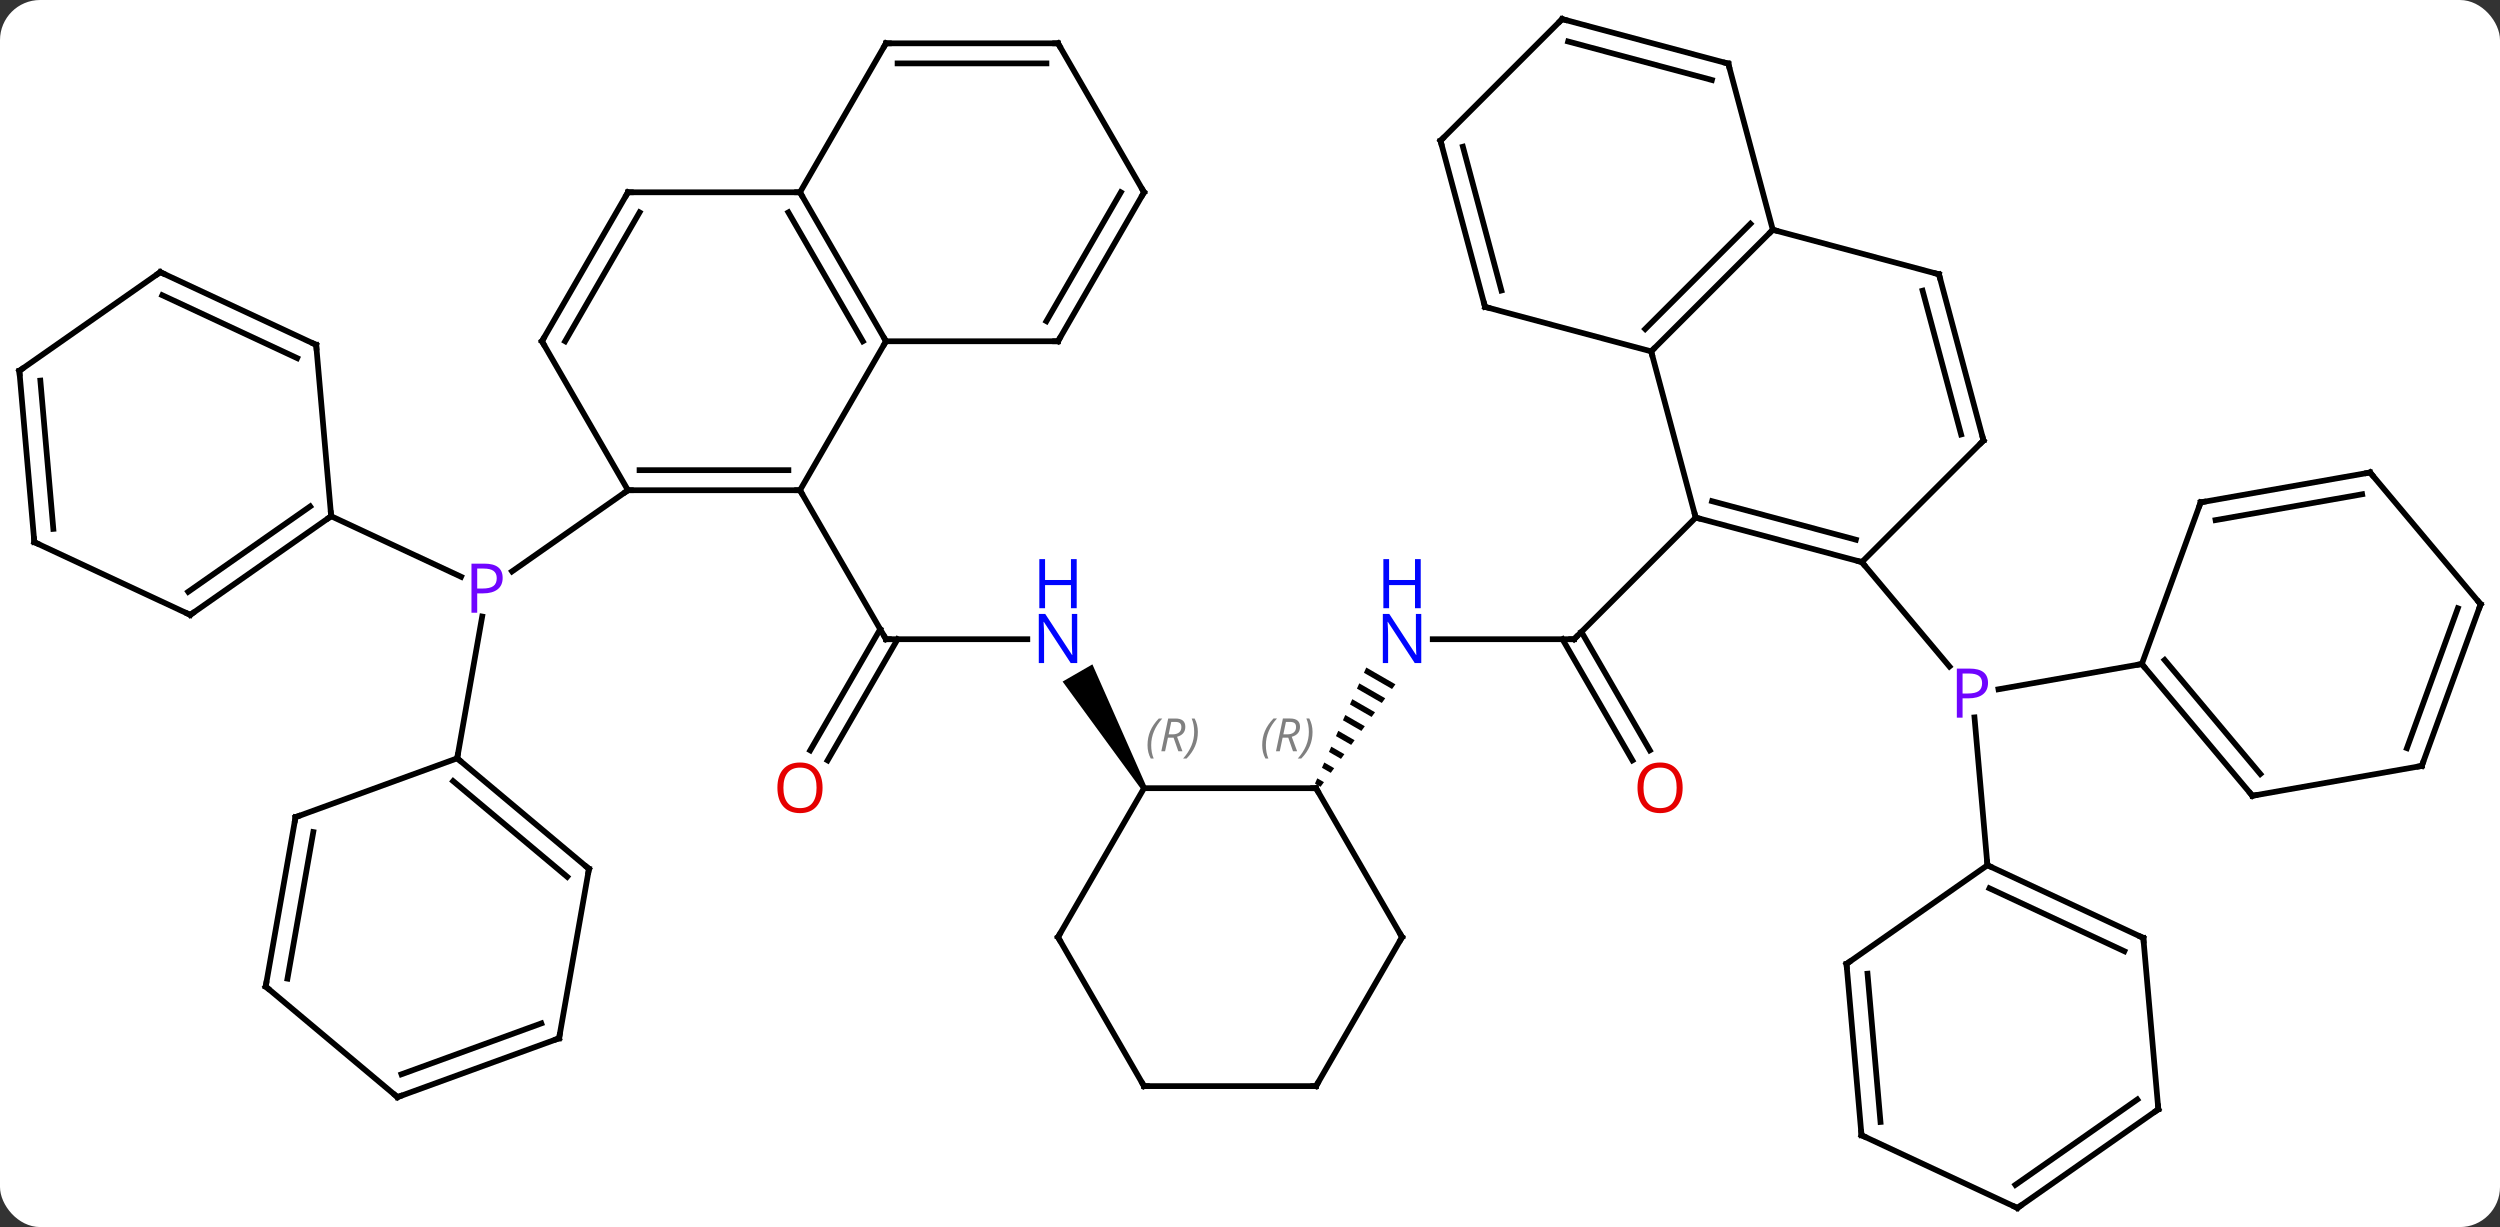<svg width="436" viewBox="0 0 436 214" style="fill-opacity:1; color-rendering:auto; color-interpolation:auto; text-rendering:auto; stroke:black; stroke-linecap:square; stroke-miterlimit:10; shape-rendering:auto; stroke-opacity:1; fill:black; stroke-dasharray:none; font-weight:normal; stroke-width:1; font-family:'Open Sans'; font-style:normal; stroke-linejoin:miter; font-size:12; stroke-dashoffset:0; image-rendering:auto;" height="214" class="cas-substance-image" xmlns:xlink="http://www.w3.org/1999/xlink" xmlns="http://www.w3.org/2000/svg"><rect x="0" y="0" width="436" height="214" fill="#333333" stroke="none"/><svg class="cas-substance-single-component"><rect y="0" x="0" width="436" stroke="none" ry="7" rx="7" height="214" fill="white" class="cas-substance-group"/><svg y="0" x="0" width="436" viewBox="0 0 436 214" style="fill:black;" height="214" class="cas-substance-single-component-image"><svg><g><g transform="translate(218,107)" style="text-rendering:geometricPrecision; color-rendering:optimizeQuality; color-interpolation:linearRGB; stroke-linecap:butt; image-rendering:optimizeQuality;"><line y2="-8.97" y1="9.238" x2="106.707" x1="121.987" style="fill:none;"/><line y2="8.802" y1="13.209" x2="155.535" x1="130.534" style="fill:none;"/><line y2="43.896" y1="18.114" x2="128.607" x1="126.35" style="fill:none;"/><line y2="4.479" y1="4.479" x2="31.869" x1="56.517" style="fill:none;"/><line y2="25.606" y1="4.479" x2="66.695" x1="54.496" style="fill:none;"/><line y2="23.856" y1="3.198" x2="69.726" x1="57.798" style="fill:none;"/><line y2="-16.734" y1="4.479" x2="77.73" x1="56.517" style="fill:none;"/><path style="stroke:none;" d="M20.277 9.414 L19.871 10.335 L19.871 10.335 L24.771 13.16 L24.771 13.16 L25.364 12.348 L20.277 9.414 ZM19.057 12.175 L18.65 13.095 L18.65 13.095 L22.99 15.598 L22.99 15.598 L23.584 14.785 L23.584 14.785 L19.057 12.175 ZM17.837 14.935 L17.43 15.855 L17.43 15.855 L21.209 18.035 L21.209 18.035 L21.803 17.222 L17.837 14.935 ZM16.616 17.695 L16.209 18.616 L16.209 18.616 L19.429 20.472 L20.022 19.66 L20.022 19.66 L16.616 17.695 ZM15.396 20.456 L14.989 21.376 L14.989 21.376 L17.648 22.909 L17.648 22.909 L18.242 22.097 L18.242 22.097 L15.396 20.456 ZM14.175 23.216 L13.769 24.136 L13.769 24.136 L15.868 25.347 L15.868 25.347 L16.461 24.534 L16.461 24.534 L14.175 23.216 ZM12.955 25.977 L12.548 26.897 L14.087 27.784 L14.087 27.784 L14.681 26.972 L14.681 26.972 L12.955 25.977 ZM11.735 28.737 L11.328 29.657 L11.328 29.657 L12.306 30.221 L12.306 30.221 L12.9 29.409 L11.735 28.737 Z"/><line y2="4.479" y1="4.479" x2="-63.483" x1="-38.835" style="fill:none;"/><path style="stroke:none;" d="M-18.05 30.209 L-18.916 30.709 L-32.681 11.867 L-27.485 8.867 Z"/><line y2="23.862" y1="2.729" x2="-76.695" x1="-64.493" style="fill:none;"/><line y2="25.612" y1="4.479" x2="-73.664" x1="-61.462" style="fill:none;"/><line y2="-21.504" y1="4.479" x2="-78.483" x1="-63.483" style="fill:none;"/><line y2="-21.504" y1="-7.347" x2="-108.483" x1="-128.699" style="fill:none;"/><line y2="25.248" y1="0.524" x2="-138.267" x1="-133.906" style="fill:none;"/><line y2="-16.974" y1="-6.409" x2="-160.245" x1="-137.587" style="fill:none;"/><line y2="-16.734" y1="-8.97" x2="77.73" x1="106.707" style="fill:none;"/><line y2="-19.592" y1="-12.874" x2="80.588" x1="105.661" style="fill:none;"/><line y2="-30.183" y1="-8.97" x2="127.923" x1="106.707" style="fill:none;"/><line y2="-45.714" y1="-16.734" x2="69.966" x1="77.73" style="fill:none;"/><line y2="-59.16" y1="-30.183" x2="120.156" x1="127.923" style="fill:none;"/><line y2="-56.302" y1="-31.229" x2="117.299" x1="124.019" style="fill:none;"/><line y2="-66.927" y1="-45.714" x2="91.179" x1="69.966" style="fill:none;"/><line y2="-67.973" y1="-49.618" x2="87.275" x1="68.92" style="fill:none;"/><line y2="-53.478" y1="-45.714" x2="40.989" x1="69.966" style="fill:none;"/><line y2="-66.927" y1="-59.16" x2="91.179" x1="120.156" style="fill:none;"/><line y2="-95.904" y1="-66.927" x2="83.415" x1="91.179" style="fill:none;"/><line y2="-82.455" y1="-53.478" x2="33.225" x1="40.989" style="fill:none;"/><line y2="-81.409" y1="-56.336" x2="37.129" x1="43.847" style="fill:none;"/><line y2="-103.668" y1="-95.904" x2="54.438" x1="83.415" style="fill:none;"/><line y2="-99.764" y1="-93.046" x2="55.484" x1="80.557" style="fill:none;"/><line y2="-103.668" y1="-82.455" x2="54.438" x1="33.225" style="fill:none;"/><line y2="31.782" y1="8.802" x2="174.819" x1="155.535" style="fill:none;"/><line y2="27.984" y1="8.1" x2="176.201" x1="159.515" style="fill:none;"/><line y2="-19.389" y1="8.802" x2="165.798" x1="155.535" style="fill:none;"/><line y2="26.574" y1="31.782" x2="204.363" x1="174.819" style="fill:none;"/><line y2="-24.6" y1="-19.389" x2="195.342" x1="165.798" style="fill:none;"/><line y2="-20.802" y1="-16.293" x2="193.96" x1="168.396" style="fill:none;"/><line y2="-1.617" y1="26.574" x2="214.626" x1="204.363" style="fill:none;"/><line y2="-0.915" y1="23.478" x2="210.646" x1="201.765" style="fill:none;"/><line y2="-1.617" y1="-24.6" x2="214.626" x1="195.342" style="fill:none;"/><line y2="56.574" y1="43.896" x2="155.796" x1="128.607" style="fill:none;"/><line y2="58.892" y1="47.922" x2="152.486" x1="128.959" style="fill:none;"/><line y2="61.104" y1="43.896" x2="104.031" x1="128.607" style="fill:none;"/><line y2="86.46" y1="56.574" x2="158.412" x1="155.796" style="fill:none;"/><line y2="90.99" y1="61.104" x2="106.647" x1="104.031" style="fill:none;"/><line y2="88.672" y1="62.812" x2="109.957" x1="107.694" style="fill:none;"/><line y2="103.668" y1="86.46" x2="133.836" x1="158.412" style="fill:none;"/><line y2="99.642" y1="84.752" x2="133.484" x1="154.749" style="fill:none;"/><line y2="103.668" y1="90.99" x2="133.836" x1="106.647" style="fill:none;"/><line y2="30.459" y1="30.459" x2="-18.483" x1="11.517" style="fill:none;"/><line y2="56.439" y1="30.459" x2="26.517" x1="11.517" style="fill:none;"/><line y2="56.439" y1="30.459" x2="-33.483" x1="-18.483" style="fill:none;"/><line y2="82.419" y1="56.439" x2="11.517" x1="26.517" style="fill:none;"/><line y2="82.419" y1="56.439" x2="-18.483" x1="-33.483" style="fill:none;"/><line y2="82.419" y1="82.419" x2="-18.483" x1="11.517" style="fill:none;"/><line y2="-21.504" y1="-21.504" x2="-108.483" x1="-78.483" style="fill:none;"/><line y2="-25.004" y1="-25.004" x2="-106.462" x1="-80.504" style="fill:none;"/><line y2="-47.484" y1="-21.504" x2="-63.483" x1="-78.483" style="fill:none;"/><line y2="-47.484" y1="-21.504" x2="-123.483" x1="-108.483" style="fill:none;"/><line y2="-73.464" y1="-47.484" x2="-78.483" x1="-63.483" style="fill:none;"/><line y2="-69.964" y1="-47.484" x2="-80.504" x1="-67.525" style="fill:none;"/><line y2="-47.484" y1="-47.484" x2="-33.483" x1="-63.483" style="fill:none;"/><line y2="-73.464" y1="-47.484" x2="-108.483" x1="-123.483" style="fill:none;"/><line y2="-69.964" y1="-47.484" x2="-106.462" x1="-119.442" style="fill:none;"/><line y2="-73.464" y1="-73.464" x2="-108.483" x1="-78.483" style="fill:none;"/><line y2="-99.444" y1="-73.464" x2="-63.483" x1="-78.483" style="fill:none;"/><line y2="-73.464" y1="-47.484" x2="-18.483" x1="-33.483" style="fill:none;"/><line y2="-73.464" y1="-50.984" x2="-22.524" x1="-35.504" style="fill:none;"/><line y2="-99.444" y1="-99.444" x2="-33.483" x1="-63.483" style="fill:none;"/><line y2="-95.944" y1="-95.944" x2="-35.504" x1="-61.462" style="fill:none;"/><line y2="-99.444" y1="-73.464" x2="-33.483" x1="-18.483" style="fill:none;"/><line y2="44.532" y1="25.248" x2="-115.284" x1="-138.267" style="fill:none;"/><line y2="45.914" y1="29.228" x2="-119.082" x1="-138.969" style="fill:none;"/><line y2="35.511" y1="25.248" x2="-166.458" x1="-138.267" style="fill:none;"/><line y2="74.076" y1="44.532" x2="-120.495" x1="-115.284" style="fill:none;"/><line y2="65.055" y1="35.511" x2="-171.666" x1="-166.458" style="fill:none;"/><line y2="63.673" y1="38.109" x2="-167.868" x1="-163.362" style="fill:none;"/><line y2="84.336" y1="74.076" x2="-148.686" x1="-120.495" style="fill:none;"/><line y2="80.356" y1="71.478" x2="-147.984" x1="-123.591" style="fill:none;"/><line y2="84.336" y1="65.055" x2="-148.686" x1="-171.666" style="fill:none;"/><line y2="0.234" y1="-16.974" x2="-184.821" x1="-160.245" style="fill:none;"/><line y2="-3.792" y1="-18.682" x2="-185.173" x1="-163.908" style="fill:none;"/><line y2="-46.86" y1="-16.974" x2="-162.861" x1="-160.245" style="fill:none;"/><line y2="-12.444" y1="0.234" x2="-212.01" x1="-184.821" style="fill:none;"/><line y2="-59.538" y1="-46.86" x2="-190.05" x1="-162.861" style="fill:none;"/><line y2="-55.512" y1="-44.542" x2="-189.698" x1="-166.172" style="fill:none;"/><line y2="-42.33" y1="-12.444" x2="-214.626" x1="-212.01" style="fill:none;"/><line y2="-40.622" y1="-14.762" x2="-210.963" x1="-208.7" style="fill:none;"/><line y2="-42.33" y1="-59.538" x2="-214.626" x1="-190.05" style="fill:none;"/></g><g transform="translate(218,107)" style="fill:rgb(111,5,255); text-rendering:geometricPrecision; color-rendering:optimizeQuality; image-rendering:optimizeQuality; font-family:'Open Sans'; stroke:rgb(111,5,255); color-interpolation:linearRGB;"><path style="stroke:none;" d="M128.71 12.088 Q128.71 13.401 127.819 14.096 Q126.928 14.791 125.288 14.791 L124.272 14.791 L124.272 18.166 L123.272 18.166 L123.272 9.604 L125.507 9.604 Q128.71 9.604 128.71 12.088 ZM124.272 13.947 L125.178 13.947 Q126.491 13.947 127.085 13.518 Q127.678 13.088 127.678 12.135 Q127.678 11.291 127.124 10.877 Q126.569 10.463 125.382 10.463 L124.272 10.463 L124.272 13.947 Z"/></g><g transform="translate(218,107)" style="stroke-linecap:butt; text-rendering:geometricPrecision; color-rendering:optimizeQuality; image-rendering:optimizeQuality; font-family:'Open Sans'; color-interpolation:linearRGB; stroke-miterlimit:5;"><path style="fill:none;" d="M56.017 4.479 L56.517 4.479 L56.871 4.125"/><path style="fill:rgb(0,5,255); stroke:none;" d="M29.869 8.635 L28.728 8.635 L24.04 1.448 L23.994 1.448 Q24.087 2.713 24.087 3.76 L24.087 8.635 L23.165 8.635 L23.165 0.073 L24.29 0.073 L28.962 7.229 L29.009 7.229 Q29.009 7.073 28.962 6.213 Q28.915 5.354 28.931 4.979 L28.931 0.073 L29.869 0.073 L29.869 8.635 Z"/><path style="fill:rgb(0,5,255); stroke:none;" d="M29.775 -0.927 L28.775 -0.927 L28.775 -4.958 L24.259 -4.958 L24.259 -0.927 L23.259 -0.927 L23.259 -9.49 L24.259 -9.49 L24.259 -5.849 L28.775 -5.849 L28.775 -9.49 L29.775 -9.49 L29.775 -0.927 Z"/><path style="fill:rgb(230,0,0); stroke:none;" d="M75.454 30.389 Q75.454 32.451 74.415 33.631 Q73.376 34.811 71.533 34.811 Q69.642 34.811 68.611 33.647 Q67.579 32.482 67.579 30.373 Q67.579 28.279 68.611 27.131 Q69.642 25.982 71.533 25.982 Q73.392 25.982 74.423 27.154 Q75.454 28.326 75.454 30.389 ZM68.626 30.389 Q68.626 32.123 69.369 33.029 Q70.111 33.936 71.533 33.936 Q72.954 33.936 73.681 33.037 Q74.408 32.139 74.408 30.389 Q74.408 28.654 73.681 27.764 Q72.954 26.873 71.533 26.873 Q70.111 26.873 69.369 27.771 Q68.626 28.67 68.626 30.389 Z"/><path style="fill:rgb(0,5,255); stroke:none;" d="M-30.131 8.635 L-31.272 8.635 L-35.96 1.448 L-36.006 1.448 Q-35.913 2.713 -35.913 3.76 L-35.913 8.635 L-36.835 8.635 L-36.835 0.073 L-35.71 0.073 L-31.038 7.229 L-30.991 7.229 Q-30.991 7.073 -31.038 6.213 Q-31.085 5.354 -31.069 4.979 L-31.069 0.073 L-30.131 0.073 L-30.131 8.635 Z"/><path style="fill:rgb(0,5,255); stroke:none;" d="M-30.225 -0.927 L-31.225 -0.927 L-31.225 -4.958 L-35.741 -4.958 L-35.741 -0.927 L-36.741 -0.927 L-36.741 -9.49 L-35.741 -9.49 L-35.741 -5.849 L-31.225 -5.849 L-31.225 -9.49 L-30.225 -9.49 L-30.225 -0.927 Z"/><path style="fill:none;" d="M-62.983 4.479 L-63.483 4.479 L-63.733 4.046"/><path style="fill:rgb(230,0,0); stroke:none;" d="M-74.546 30.389 Q-74.546 32.451 -75.585 33.631 Q-76.624 34.811 -78.467 34.811 Q-80.358 34.811 -81.389 33.647 Q-82.421 32.482 -82.421 30.373 Q-82.421 28.279 -81.389 27.131 Q-80.358 25.982 -78.467 25.982 Q-76.608 25.982 -75.577 27.154 Q-74.546 28.326 -74.546 30.389 ZM-81.374 30.389 Q-81.374 32.123 -80.631 33.029 Q-79.889 33.936 -78.467 33.936 Q-77.046 33.936 -76.319 33.037 Q-75.592 32.139 -75.592 30.389 Q-75.592 28.654 -76.319 27.764 Q-77.046 26.873 -78.467 26.873 Q-79.889 26.873 -80.631 27.771 Q-81.374 28.67 -81.374 30.389 Z"/><path style="fill:rgb(111,5,255); stroke:none;" d="M-130.337 -6.218 Q-130.337 -4.905 -131.228 -4.21 Q-132.119 -3.515 -133.759 -3.515 L-134.775 -3.515 L-134.775 -0.14 L-135.775 -0.14 L-135.775 -8.702 L-133.54 -8.702 Q-130.337 -8.702 -130.337 -6.218 ZM-134.775 -4.359 L-133.869 -4.359 Q-132.556 -4.359 -131.962 -4.788 Q-131.369 -5.218 -131.369 -6.171 Q-131.369 -7.015 -131.923 -7.429 Q-132.478 -7.843 -133.665 -7.843 L-134.775 -7.843 L-134.775 -4.359 Z"/><path style="fill:none;" d="M106.224 -9.099 L106.707 -8.97 L107.028 -8.587"/><path style="fill:none;" d="M78.213 -16.605 L77.73 -16.734 L77.601 -17.217"/><path style="fill:none;" d="M127.569 -29.829 L127.923 -30.183 L127.794 -30.666"/><path style="fill:none;" d="M70.32 -46.068 L69.966 -45.714 L70.095 -45.231"/><path style="fill:none;" d="M120.285 -58.677 L120.156 -59.16 L119.673 -59.289"/><path style="fill:none;" d="M90.825 -66.573 L91.179 -66.927 L91.662 -66.798"/><path style="fill:none;" d="M41.472 -53.349 L40.989 -53.478 L40.86 -53.961"/><path style="fill:none;" d="M83.544 -95.421 L83.415 -95.904 L82.932 -96.033"/><path style="fill:none;" d="M33.354 -81.972 L33.225 -82.455 L33.579 -82.809"/><path style="fill:none;" d="M54.921 -103.539 L54.438 -103.668 L54.084 -103.314"/><path style="fill:none;" d="M155.856 9.185 L155.535 8.802 L155.043 8.889"/><path style="fill:none;" d="M174.498 31.399 L174.819 31.782 L175.311 31.695"/><path style="fill:none;" d="M165.627 -18.919 L165.798 -19.389 L166.29 -19.476"/><path style="fill:none;" d="M203.871 26.661 L204.363 26.574 L204.534 26.104"/><path style="fill:none;" d="M194.85 -24.513 L195.342 -24.6 L195.663 -24.217"/><path style="fill:none;" d="M214.455 -1.147 L214.626 -1.617 L214.305 -2"/><path style="fill:none;" d="M129.06 44.107 L128.607 43.896 L128.563 43.398"/><path style="fill:none;" d="M155.343 56.363 L155.796 56.574 L155.84 57.072"/><path style="fill:none;" d="M104.441 60.817 L104.031 61.104 L104.075 61.602"/><path style="fill:none;" d="M158.368 85.962 L158.412 86.46 L158.002 86.747"/><path style="fill:none;" d="M106.603 90.492 L106.647 90.99 L107.1 91.201"/><path style="fill:none;" d="M134.246 103.381 L133.836 103.668 L133.383 103.457"/><path style="fill:none;" d="M11.017 30.459 L11.517 30.459 L11.767 30.892"/></g><g transform="translate(218,107)" style="stroke-linecap:butt; font-size:8.4px; fill:gray; text-rendering:geometricPrecision; image-rendering:optimizeQuality; color-rendering:optimizeQuality; font-family:'Open Sans'; font-style:italic; stroke:gray; color-interpolation:linearRGB; stroke-miterlimit:5;"><path style="stroke:none;" d="M2.129 22.963 Q2.129 21.635 2.597 20.51 Q3.066 19.385 4.097 18.306 L4.707 18.306 Q3.738 19.369 3.254 20.541 Q2.769 21.713 2.769 22.947 Q2.769 24.275 3.207 25.291 L2.691 25.291 Q2.129 24.26 2.129 22.963 ZM5.689 21.65 L5.189 24.025 L4.532 24.025 L5.736 18.306 L6.986 18.306 Q8.72 18.306 8.72 19.744 Q8.72 21.103 7.282 21.494 L8.22 24.025 L7.501 24.025 L6.673 21.65 L5.689 21.65 ZM6.267 18.9 Q5.876 20.822 5.814 21.072 L6.47 21.072 Q7.22 21.072 7.626 20.744 Q8.032 20.416 8.032 19.791 Q8.032 19.322 7.775 19.111 Q7.517 18.9 6.923 18.9 L6.267 18.9 ZM10.906 20.65 Q10.906 21.978 10.429 23.111 Q9.953 24.244 8.937 25.291 L8.328 25.291 Q10.265 23.135 10.265 20.65 Q10.265 19.322 9.828 18.306 L10.343 18.306 Q10.906 19.369 10.906 20.65 Z"/><path style="stroke:none;" d="M-17.872 22.963 Q-17.872 21.635 -17.403 20.51 Q-16.934 19.385 -15.903 18.307 L-15.293 18.307 Q-16.262 19.369 -16.747 20.541 Q-17.231 21.713 -17.231 22.947 Q-17.231 24.275 -16.793 25.291 L-17.309 25.291 Q-17.872 24.26 -17.872 22.963 ZM-14.312 21.65 L-14.812 24.025 L-15.468 24.025 L-14.265 18.307 L-13.015 18.307 Q-11.28 18.307 -11.28 19.744 Q-11.28 21.104 -12.718 21.494 L-11.78 24.025 L-12.499 24.025 L-13.327 21.65 L-14.312 21.65 ZM-13.733 18.9 Q-14.124 20.822 -14.187 21.072 L-13.53 21.072 Q-12.78 21.072 -12.374 20.744 Q-11.968 20.416 -11.968 19.791 Q-11.968 19.322 -12.226 19.111 Q-12.483 18.9 -13.077 18.9 L-13.733 18.9 ZM-9.094 20.65 Q-9.094 21.979 -9.571 23.111 Q-10.047 24.244 -11.063 25.291 L-11.672 25.291 Q-9.735 23.135 -9.735 20.65 Q-9.735 19.322 -10.172 18.307 L-9.657 18.307 Q-9.094 19.369 -9.094 20.65 Z"/><path style="fill:none; stroke:black;" d="M26.267 56.006 L26.517 56.439 L26.267 56.872"/><path style="fill:none; stroke:black;" d="M-33.233 56.006 L-33.483 56.439 L-33.233 56.872"/><path style="fill:none; stroke:black;" d="M11.767 81.986 L11.517 82.419 L11.017 82.419"/><path style="fill:none; stroke:black;" d="M-18.733 81.986 L-18.483 82.419 L-17.983 82.419"/><path style="fill:none; stroke:black;" d="M-78.983 -21.504 L-78.483 -21.504 L-78.233 -21.071"/><path style="fill:none; stroke:black;" d="M-107.983 -21.504 L-108.483 -21.504 L-108.893 -21.217"/><path style="fill:none; stroke:black;" d="M-63.733 -47.917 L-63.483 -47.484 L-63.733 -47.051"/><path style="fill:none; stroke:black;" d="M-123.233 -47.051 L-123.483 -47.484 L-123.233 -47.917"/><path style="fill:none; stroke:black;" d="M-78.233 -73.031 L-78.483 -73.464 L-78.983 -73.464"/><path style="fill:none; stroke:black;" d="M-33.983 -47.484 L-33.483 -47.484 L-33.233 -47.917"/><path style="fill:none; stroke:black;" d="M-108.733 -73.031 L-108.483 -73.464 L-107.983 -73.464"/><path style="fill:none; stroke:black;" d="M-63.733 -99.011 L-63.483 -99.444 L-62.983 -99.444"/><path style="fill:none; stroke:black;" d="M-18.733 -73.031 L-18.483 -73.464 L-18.733 -73.897"/><path style="fill:none; stroke:black;" d="M-33.983 -99.444 L-33.483 -99.444 L-33.233 -99.011"/><path style="fill:none; stroke:black;" d="M-137.884 25.569 L-138.267 25.248 L-138.18 24.756"/><path style="fill:none; stroke:black;" d="M-115.667 44.211 L-115.284 44.532 L-115.371 45.024"/><path style="fill:none; stroke:black;" d="M-165.988 35.34 L-166.458 35.511 L-166.545 36.003"/><path style="fill:none; stroke:black;" d="M-120.408 73.584 L-120.495 74.076 L-120.965 74.247"/><path style="fill:none; stroke:black;" d="M-171.579 64.563 L-171.666 65.055 L-171.283 65.376"/><path style="fill:none; stroke:black;" d="M-148.216 84.165 L-148.686 84.336 L-149.069 84.015"/><path style="fill:none; stroke:black;" d="M-160.655 -16.687 L-160.245 -16.974 L-160.289 -17.472"/><path style="fill:none; stroke:black;" d="M-184.411 -0.053 L-184.821 0.234 L-185.274 0.023"/><path style="fill:none; stroke:black;" d="M-162.817 -46.362 L-162.861 -46.86 L-163.314 -47.071"/><path style="fill:none; stroke:black;" d="M-211.557 -12.233 L-212.01 -12.444 L-212.054 -12.942"/><path style="fill:none; stroke:black;" d="M-189.597 -59.327 L-190.05 -59.538 L-190.46 -59.251"/><path style="fill:none; stroke:black;" d="M-214.582 -41.832 L-214.626 -42.33 L-214.216 -42.617"/></g></g></svg></svg></svg></svg>